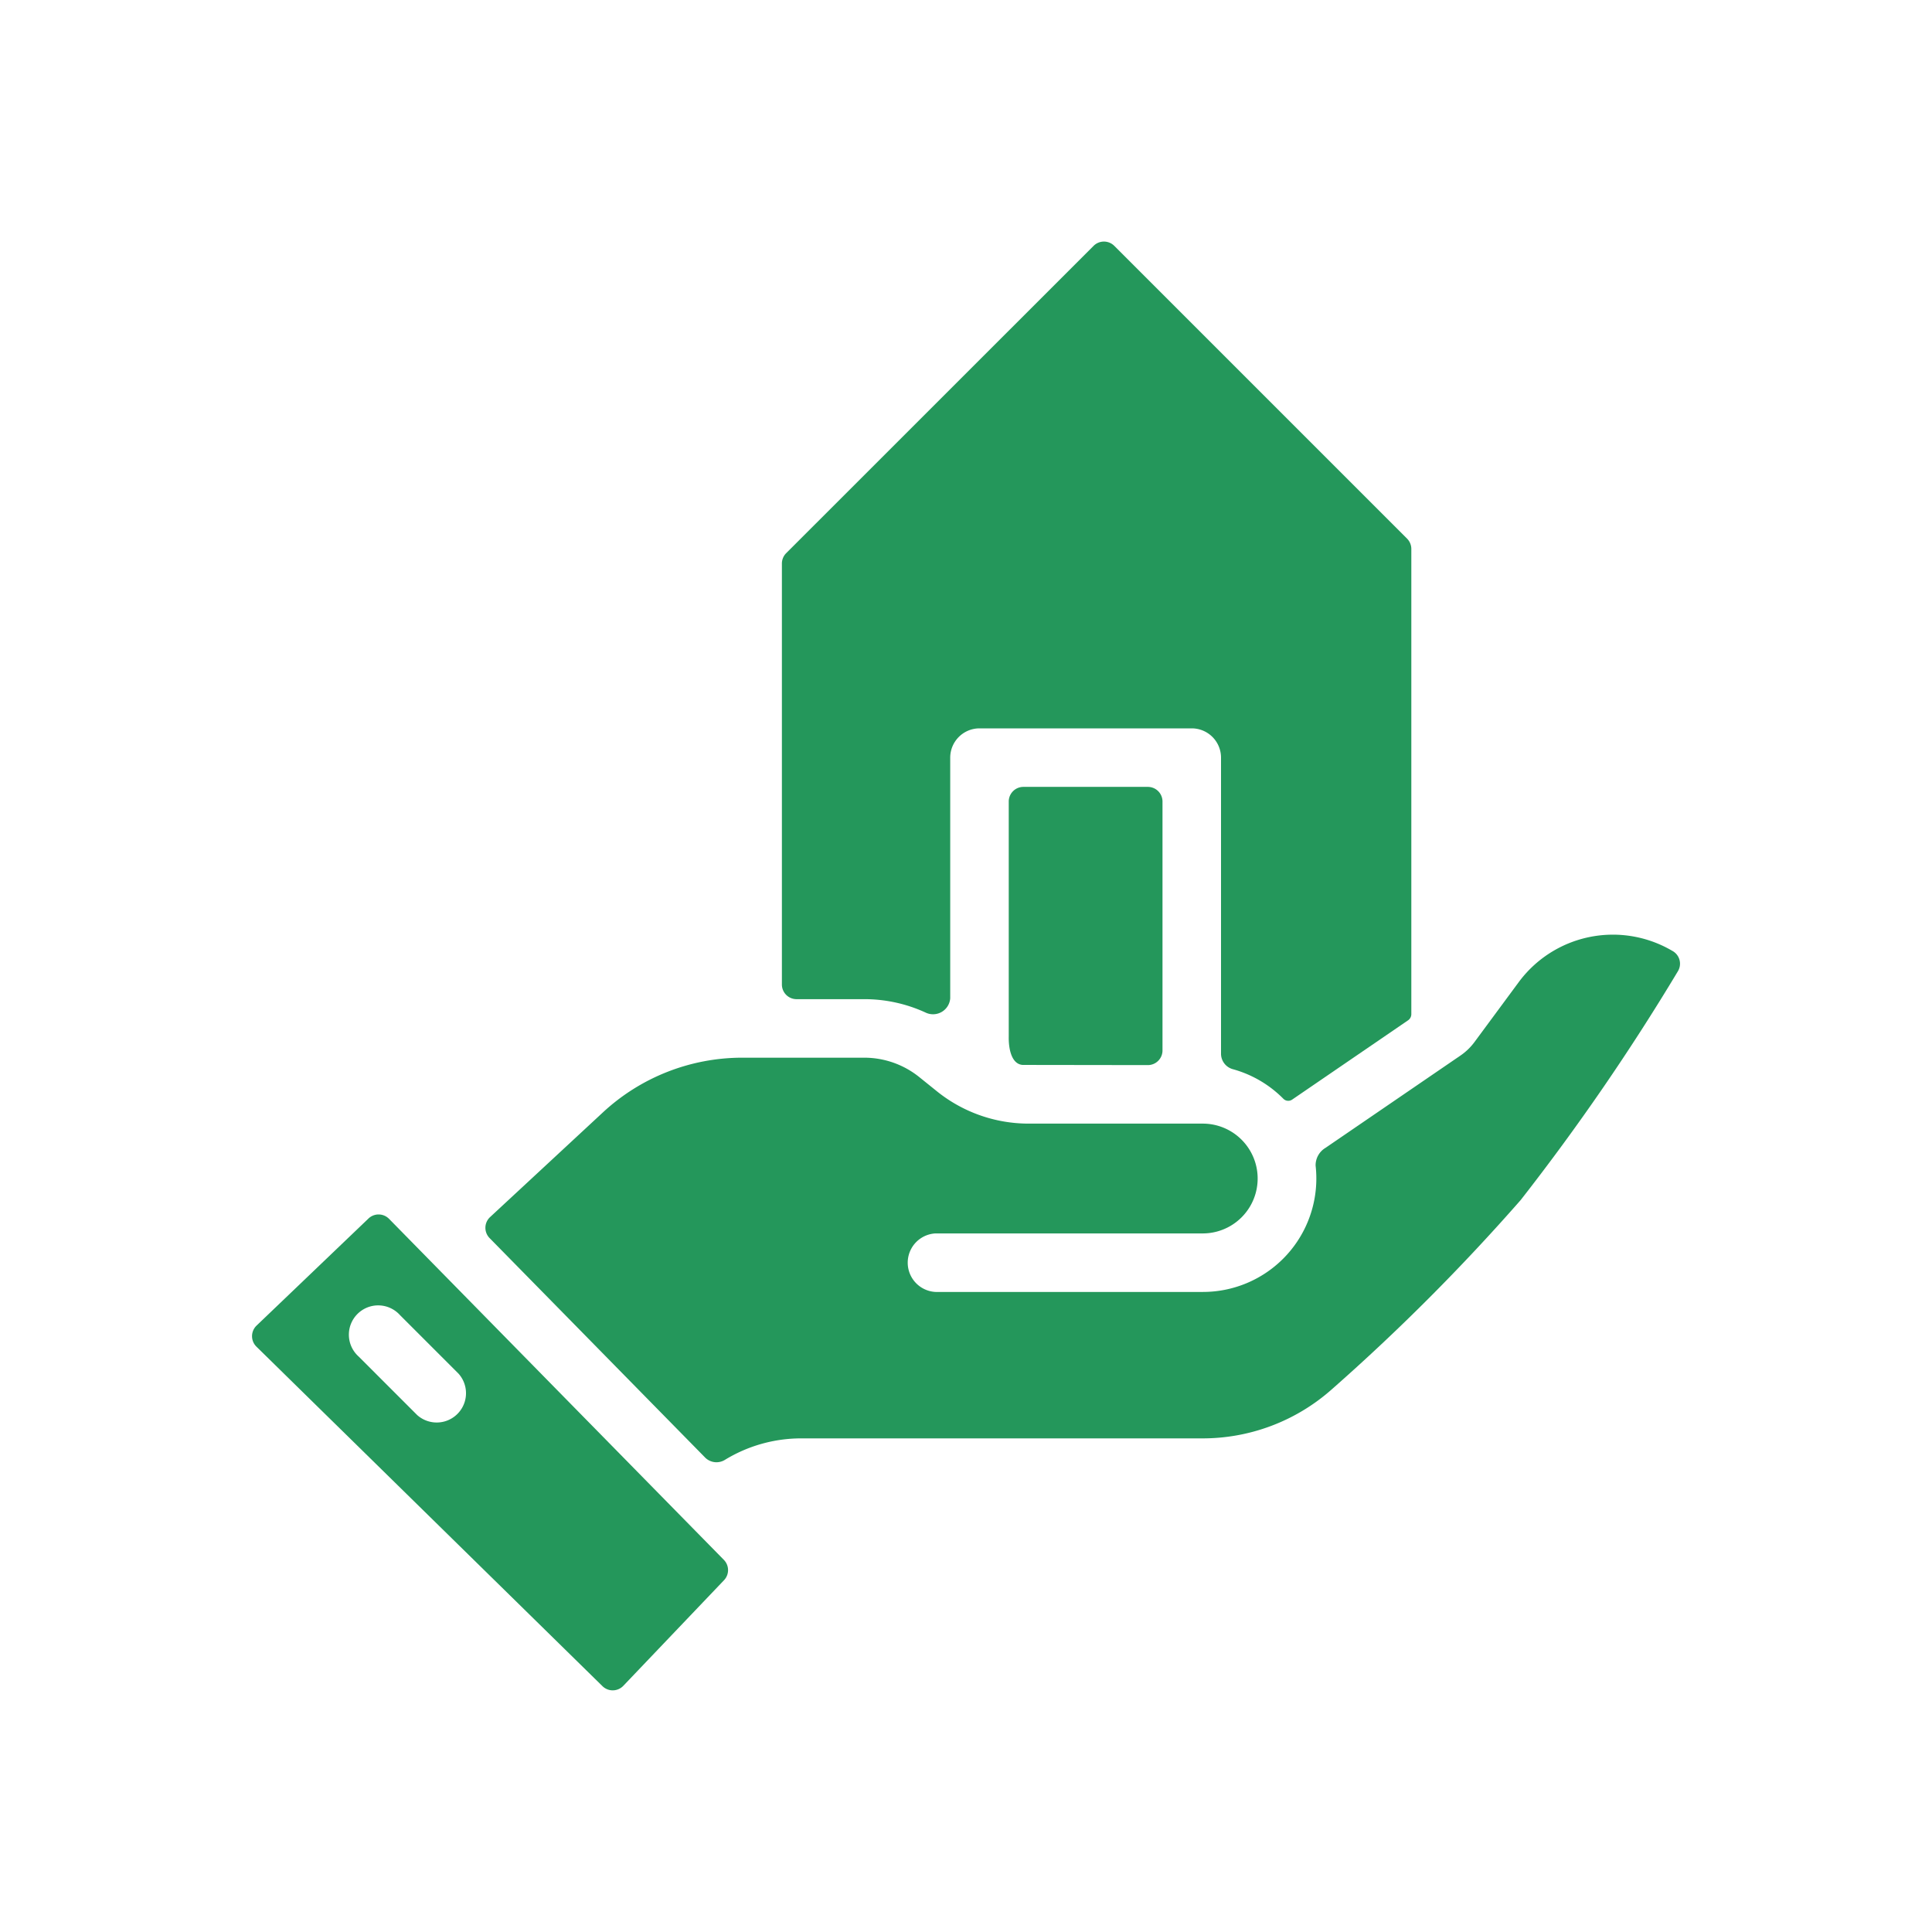 <svg id="listed_by" xmlns="http://www.w3.org/2000/svg" width="24" height="24" viewBox="0 0 24 24">
  <rect id="back" width="24" height="24" fill="none"/>
  <path id="Path_16320" data-name="Path 16320" d="M12.964,2.825a.182.182,0,0,1,.257,0l3.637,3.637a.182.182,0,0,1,.053.129v5.775a.093.093,0,0,1-.038.078l-1.44.985a.086.086,0,0,1-.109-.006,1.408,1.408,0,0,0-.626-.369.2.2,0,0,1-.151-.188V9.183a.364.364,0,0,0-.364-.364H11.547a.364.364,0,0,0-.364.364v2.989a.214.214,0,0,1-.307.177,1.818,1.818,0,0,0-.758-.166H9.274A.182.182,0,0,1,9.092,12V6.772a.182.182,0,0,1,.053-.129Z" transform="translate(0.621 0.229)" fill="#24975b"/>
  <path id="Path_16321" data-name="Path 16321" d="M5.467,14.89a.182.182,0,0,0-.006.261l2.681,2.73a.2.2,0,0,0,.242.025,1.818,1.818,0,0,1,.948-.267H14.3a2.417,2.417,0,0,0,1.624-.61,25.69,25.69,0,0,0,2.345-2.35,28.051,28.051,0,0,0,1.953-2.842.181.181,0,0,0-.065-.252l-.021-.012a1.455,1.455,0,0,0-1.892.4l-.548.742a.728.728,0,0,1-.174.168l-1.677,1.147a.252.252,0,0,0-.123.221,1.427,1.427,0,0,1,.009.161A1.409,1.409,0,0,1,14.32,15.82H11a.364.364,0,0,1,0-.727H14.32a.682.682,0,1,0,0-1.364H12.157a1.818,1.818,0,0,1-1.151-.411l-.2-.161a1.091,1.091,0,0,0-.691-.247H8.6a2.546,2.546,0,0,0-1.732.68Z" transform="translate(0.621 0.229)" fill="#24975b"/>
  <path id="Path_16322" data-name="Path 16322" d="M12.157,13l-.073,0c-.143-.009-.177-.209-.174-.352,0,0,0-.006,0-.009V9.728a.182.182,0,0,1,.182-.182h1.546a.182.182,0,0,1,.182.182V12.82a.182.182,0,0,1-.182.182Z" transform="translate(0.621 0.229)" fill="#24975b"/>
  <path id="Path_16323" data-name="Path 16323" d="M2.565,16.5a.182.182,0,0,1,0-.261L3.954,14.91a.182.182,0,0,1,.256,0l4.162,4.239a.182.182,0,0,1,0,.253L7.12,20.715a.182.182,0,0,1-.259,0Zm1.783-.392a.364.364,0,1,0-.514.514l.727.727a.364.364,0,0,0,.514-.514Z" transform="translate(0.621 0.229)" fill="#24975b" fill-rule="evenodd"/>
</svg>
